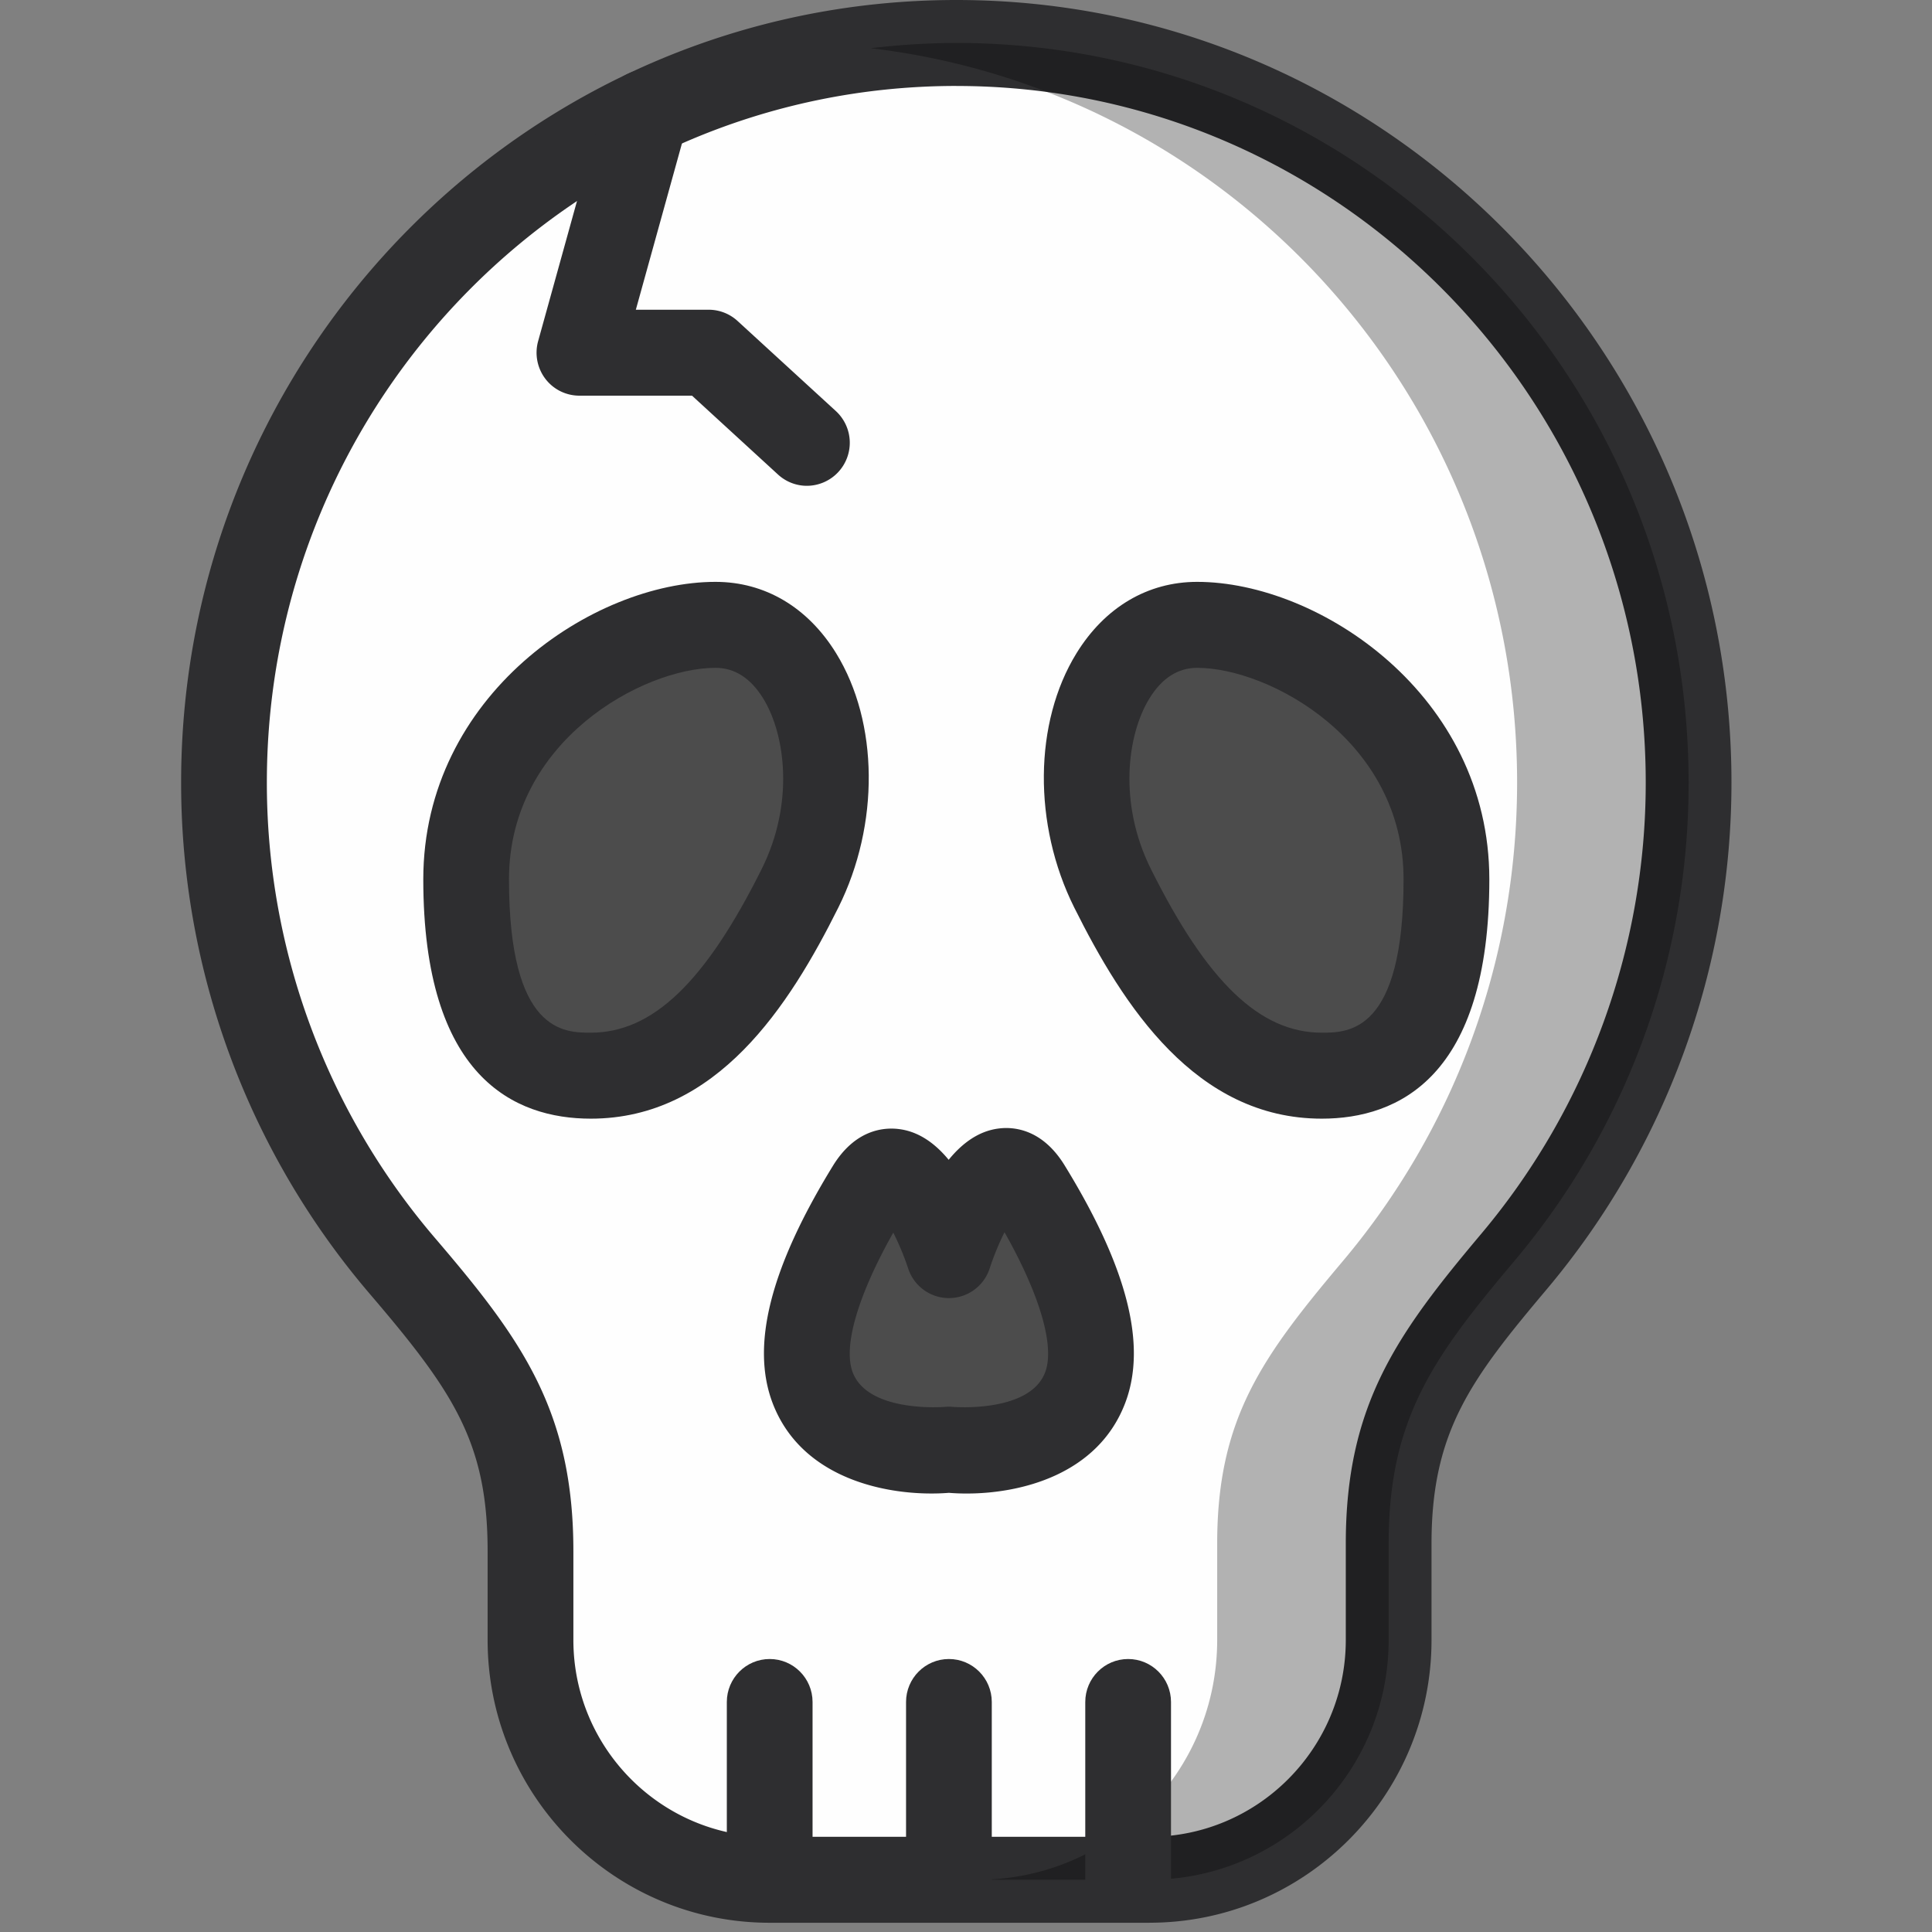 <svg xmlns="http://www.w3.org/2000/svg" width="64" height="64" id="skull-bone-evil-halloween-scary">
  <rect width="100%" height="100%" fill="#808080" stroke="none"/>
  <g fill="none" fill-rule="evenodd">
    <path fill="#FEFEFE" d="M55.937 25.92c0-13.529-10.861-24.496-24.259-24.496C18.281 1.424 7.42 12.39 7.42 25.92a24.521 24.521 0 0 0 5.893 15.995c2.729 3.189 4.262 5.267 4.262 9.468v2.942c0 4.388 3.547 7.944 7.922 7.944h12.582c4.376 0 7.924-3.556 7.924-7.944V51.13c0-4.152 1.495-6.187 4.166-9.359a24.53 24.53 0 0 0 5.77-15.852"></path>
    <path fill="#2E2E30" d="M31.679 2.847C19.085 2.847 8.84 13.198 8.84 25.92a23.184 23.184 0 0 0 5.55 15.068c2.865 3.348 4.604 5.719 4.604 10.396v2.942c0 3.595 2.917 6.52 6.503 6.52h12.581c3.587 0 6.503-2.924 6.503-6.52v-3.194c0-4.599 1.701-6.95 4.502-10.278a23.205 23.205 0 0 0 5.434-14.934c0-12.721-10.245-23.072-22.838-23.072m6.4 60.846H25.496c-5.152 0-9.343-4.203-9.343-9.368v-2.942c0-3.603-1.135-5.286-3.92-8.542A26.039 26.039 0 0 1 6 25.919C6 11.627 17.52 0 31.679 0c14.159 0 25.678 11.627 25.678 25.92a26.066 26.066 0 0 1-6.103 16.77c-2.519 2.99-3.833 4.725-3.833 8.44v3.196c0 5.164-4.192 9.367-9.343 9.367"></path>
    <path fill="#010202" d="M31.679 1.424c-.962 0-1.908.063-2.84.173C40.896 3.017 50.256 13.36 50.256 25.92c0 6.047-2.171 11.58-5.769 15.851-2.671 3.173-4.166 5.208-4.166 9.36v3.194c0 4.387-3.548 7.943-7.924 7.943h5.68c4.376 0 7.924-3.556 7.924-7.943V51.13c0-4.152 1.495-6.187 4.166-9.36a24.525 24.525 0 0 0 5.77-15.851c0-13.529-10.862-24.496-24.26-24.496" opacity=".3"></path>
    <path fill="#FEFEFE" d="M25.497 62.269V56.38"></path>
    <path fill="#2E2E30" d="M25.497 63.693c-.784 0-1.42-.638-1.42-1.424v-5.888c0-.786.636-1.424 1.42-1.424.784 0 1.42.638 1.42 1.424v5.888c0 .786-.636 1.424-1.42 1.424"></path>
    <path fill="#FEFEFE" d="M37.37 62.269V56.38"></path>
    <path fill="#2E2E30" d="M37.371 63.693c-.784 0-1.42-.638-1.42-1.424v-5.888c0-.786.636-1.424 1.42-1.424.784 0 1.42.638 1.42 1.424v5.888c0 .786-.636 1.424-1.42 1.424"></path>
    <path fill="#FEFEFE" d="M31.434 62.269V56.38"></path>
    <path fill="#2E2E30" d="M31.434 63.693c-.784 0-1.42-.638-1.42-1.424v-5.888c0-.786.636-1.424 1.42-1.424.784 0 1.42.638 1.42 1.424v5.888c0 .786-.636 1.424-1.42 1.424"></path>
    <path fill="#4C4C4C" d="M31.434 48.022s3.577.378 4.509-2.043c.679-1.763-.544-4.448-1.887-6.632-1.258-2.048-2.622 2.23-2.622 2.23s-1.375-4.266-2.638-2.206c-1.336 2.18-2.548 4.851-1.871 6.608.931 2.421 4.509 2.043 4.509 2.043"></path>
    <path fill="#2E2E30" d="M29.591 40.832c-1.183 2.101-1.67 3.782-1.342 4.634.518 1.344 3.019 1.14 3.042 1.14.093-.01.193-.01.287 0 .023 0 2.523.204 3.041-1.14.332-.86-.168-2.567-1.343-4.647-.18.358-.36.795-.49 1.194-.189.588-.733.987-1.35.988h-.001a1.42 1.42 0 0 1-1.351-.983 8.832 8.832 0 0 0-.493-1.186m2.431 8.643a7.19 7.19 0 0 1-.588-.023c-1.755.14-4.819-.322-5.835-2.96-.735-1.913-.086-4.485 1.988-7.865.738-1.207 1.682-1.287 2.183-1.226.657.078 1.204.471 1.656 1.019.453-.556 1-.956 1.66-1.037.494-.064 1.44.016 2.179 1.218 2.085 3.392 2.741 5.972 2.003 7.89-.91 2.364-3.46 2.984-5.246 2.984"></path>
    <path fill="#4C4C4C" d="M26.503 29.423c-1.603 3.214-3.673 6.21-6.932 6.21-3.257 0-4.129-2.912-4.129-6.506 0-5.323 5.001-8.428 8.259-8.428s4.72 4.88 2.802 8.724"></path>
    <path fill="#2E2E30" d="M23.701 22.123c-2.386 0-6.84 2.406-6.84 7.005 0 5.081 1.831 5.081 2.71 5.081 2.046 0 3.792-1.671 5.661-5.422 1.086-2.176.787-4.454.05-5.65-.415-.673-.946-1.014-1.58-1.014m-4.13 14.934c-2.532 0-5.55-1.375-5.55-7.93 0-6.103 5.637-9.852 9.68-9.852 1.636 0 3.056.84 3.996 2.365 1.413 2.292 1.443 5.676.075 8.42-1.624 3.258-4.024 6.997-8.201 6.997"></path>
    <path fill="#4C4C4C" d="M36.854 29.423c1.603 3.214 3.673 6.21 6.932 6.21 3.257 0 4.129-2.912 4.129-6.506 0-5.323-5.001-8.428-8.259-8.428s-4.72 4.88-2.802 8.724"></path>
    <path fill="#2E2E30" d="M39.656 22.123c-.634 0-1.166.34-1.58 1.014-.737 1.196-1.037 3.474.049 5.65 1.868 3.751 3.615 5.422 5.66 5.422.88 0 2.71 0 2.71-5.081 0-4.599-4.452-7.005-6.839-7.005m4.129 14.934c-4.177 0-6.577-3.739-8.201-6.997-1.368-2.743-1.338-6.127.076-8.42.94-1.525 2.36-2.365 3.996-2.365 4.043 0 9.68 3.749 9.68 9.853 0 6.554-3.019 7.929-5.551 7.929"></path>
    <path fill="#FEFEFE" d="m21.401 3.73-2.206 7.954h4.28l3.257 2.985"></path>
    <path fill="#2E2E30" d="M26.73 16.093c-.342 0-.685-.124-.958-.374l-2.848-2.612h-3.73c-.444 0-.862-.207-1.13-.561a1.432 1.432 0 0 1-.238-1.244l2.206-7.953a1.42 1.42 0 1 1 2.736.762l-1.705 6.149h2.412c.355 0 .696.133.958.373l3.257 2.985a1.426 1.426 0 0 1-.96 2.475"></path>
  </g>
</svg>
